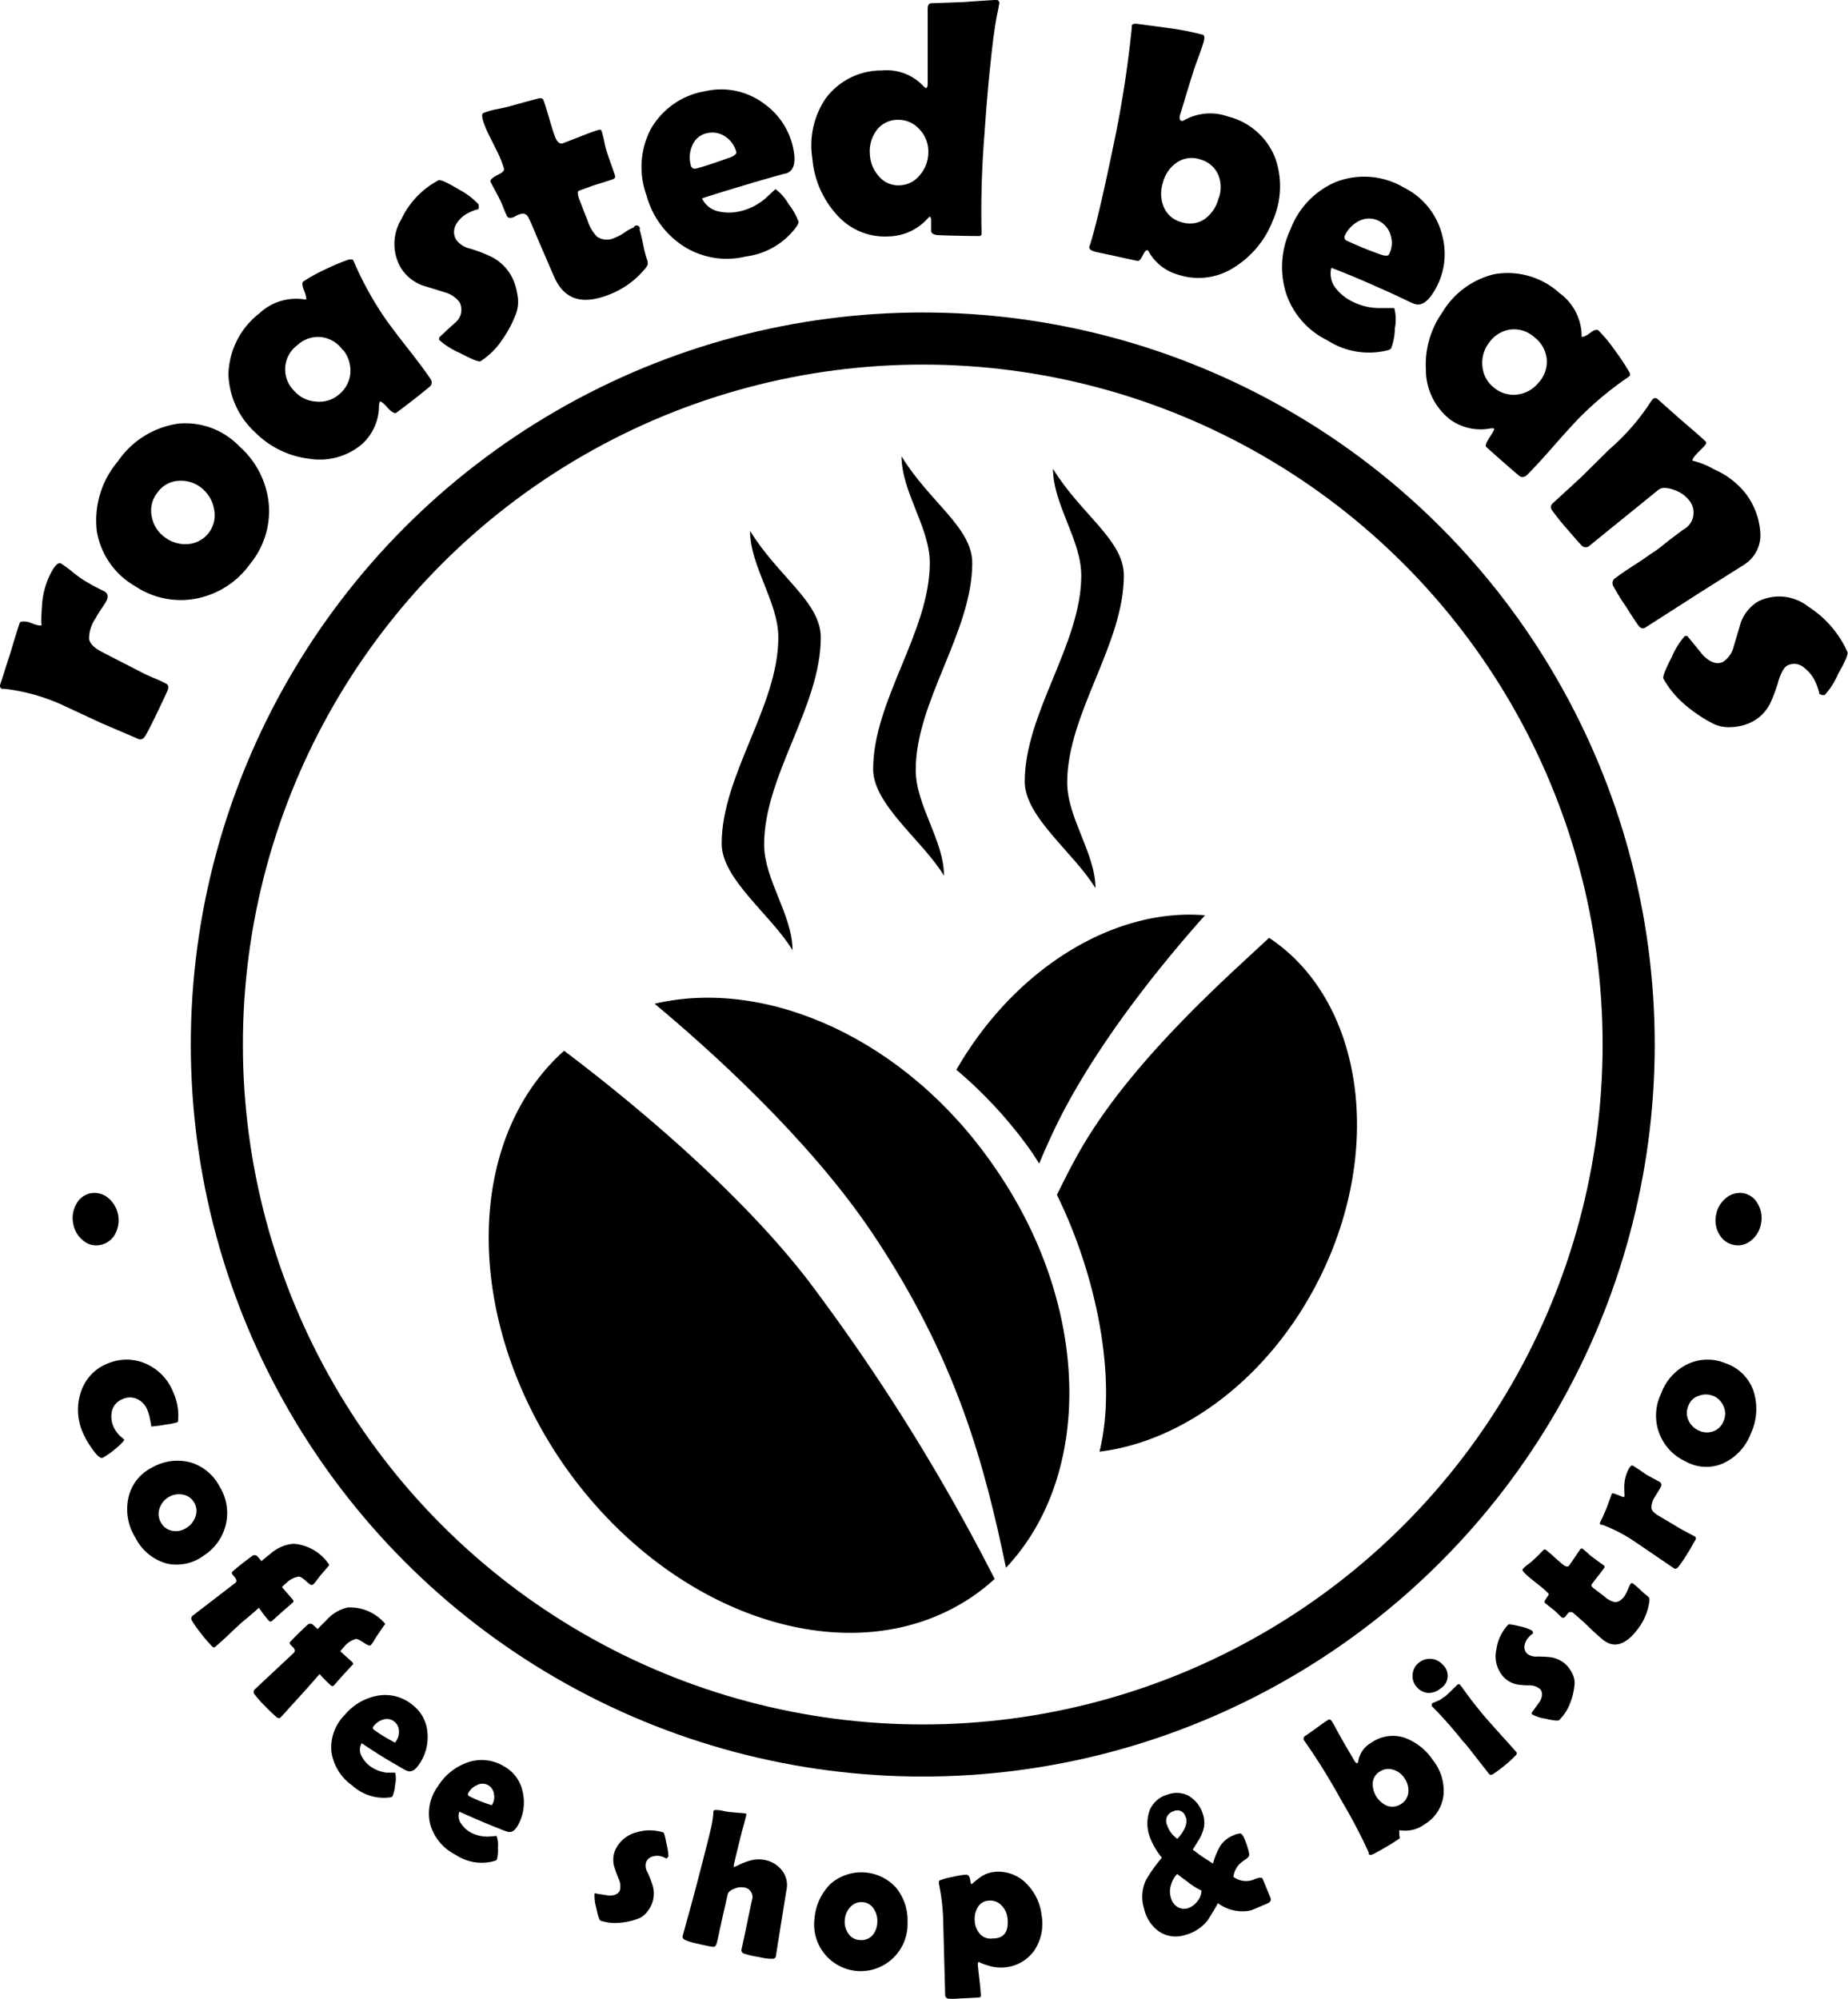 <svg xmlns="http://www.w3.org/2000/svg" viewBox="0 0 141.89 153.45"><defs><style>.cls-1{fill:none;stroke:#000;stroke-miterlimit:10;stroke-width:4px;}</style></defs><title>logo-black</title><g id="Layer_2" data-name="Layer 2"><circle class="cls-1" cx="70.85" cy="80.19" r="54.2"/></g><g id="Layer_5" data-name="Layer 5"><path d="M37.49,65.89c.27.17.31.43.11.78-.09.15-.23.37-.42.65s-.32.51-.4.66a2.7,2.7,0,0,0-.48,1.56c.06.35.39.68,1,1l1.46.75,1.46.75c.21.12.54.27,1,.47a9.83,9.83,0,0,1,1,.46c.17.09.21.27.1.53s-.43.94-.8,1.71-.65,1.33-.9,1.76c-.15.25-.34.33-.56.23L37.25,76,34.5,74.72a14.93,14.93,0,0,0-4.71-1.36.74.74,0,0,1-.19,0,.25.25,0,0,1-.13-.31c.18-.54.43-1.34.77-2.38.46-1.57.73-2.37.75-2.41s.37-.15.86.05.77.24.83.13c-.06.12-.08-.34,0-1.4a6.19,6.19,0,0,1,.78-2.74c.28-.48.51-.66.68-.56a9,9,0,0,1,.84.61,9,9,0,0,0,.83.62c.2.13.48.29.83.49Z" transform="translate(-29.46 -20.48)"/><path d="M47.84,54.75A6.75,6.75,0,0,1,50.1,59.2a6.4,6.4,0,0,1-1.45,4.59,6.62,6.62,0,0,1-4,2.62,6.28,6.28,0,0,1-4.8-.92A6,6,0,0,1,36.9,61.3a7,7,0,0,1,1.61-5.4A6.78,6.78,0,0,1,43.17,53,5.74,5.74,0,0,1,47.84,54.75ZM45,58a2.49,2.49,0,0,0-1.77-.61,2.12,2.12,0,0,0-1.67.89,2.22,2.22,0,0,0-.44,1.9,2.48,2.48,0,0,0,1,1.55,2.59,2.59,0,0,0,1.78.52,2.22,2.22,0,0,0,2-2.66A2.66,2.66,0,0,0,45,58Z" transform="translate(-29.46 -20.48)"/><path d="M59,44.88q.55.79,1.74,2.31c.79,1,1.36,1.77,1.72,2.3.2.27.19.5,0,.67-.73.61-1.59,1.28-2.56,2-.11.09-.34,0-.68-.38s-.53-.51-.6-.47a2.32,2.32,0,0,0-.06.32,4,4,0,0,1-1.24,2.89,5,5,0,0,1-4.11,1.18,7,7,0,0,1-4.13-2A6.31,6.31,0,0,1,47,49.23a6.1,6.1,0,0,1,2.36-4.68,4.13,4.13,0,0,1,3.5-1.08c.06,0,.09,0,.11,0s0-.27-.15-.65-.19-.63-.08-.72a12.12,12.12,0,0,1,1.7-.94,15.69,15.69,0,0,1,1.82-.76c.14,0,.23,0,.28,0a2.44,2.44,0,0,1,.12.24A25.68,25.68,0,0,0,59,44.88Zm-3.22,2.48a2.37,2.37,0,0,0-1.64-1,2.35,2.35,0,0,0-1.85.62,2.31,2.31,0,0,0-.25,3.5,2.41,2.41,0,0,0,1.69.83,2.29,2.29,0,0,0,1.75-.54,2.36,2.36,0,0,0,.88-1.63A2.57,2.57,0,0,0,55.82,47.36Z" transform="translate(-29.46 -20.48)"/><path d="M66.19,36.15a.59.59,0,0,1,0,.39,2.85,2.85,0,0,0-.69.25,2.27,2.27,0,0,0-1,.88,1.16,1.16,0,0,0,0,1.24,1.86,1.86,0,0,0,1.1.67,11.06,11.06,0,0,1,1.7.67,3.65,3.65,0,0,1,1.49,1.55,4.54,4.54,0,0,1,.4,1.32,2.69,2.69,0,0,1-.07,1.33A8.87,8.87,0,0,1,68,46.59a5.7,5.7,0,0,1-1.64,1.62c-.13.08-.65-.14-1.59-.63a6.09,6.09,0,0,1-1.59-1c0-.06,0-.12,0-.19.41-.39.83-.78,1.26-1.16a1.28,1.28,0,0,0,.31-1.54,2.11,2.11,0,0,0-1.19-.78c-1.09-.35-1.67-.51-1.72-.54a3.33,3.33,0,0,1-1.57-1.27,3.65,3.65,0,0,1,0-3.78,6.54,6.54,0,0,1,2.86-3c.12-.07.66.16,1.57.71A5.75,5.75,0,0,1,66.19,36.15Z" transform="translate(-29.46 -20.48)"/><path d="M78.57,38.12c.07.24.17.61.27,1.12s.2.87.27,1.09a.94.94,0,0,1,.08.46,1.32,1.32,0,0,1-.26.39,6.65,6.65,0,0,1-2.73,1.93c-2,.78-3.37.4-4.15-1.29-.23-.5-.55-1.27-1-2.3s-.74-1.8-1-2.3c-.15-.34-.42-.42-.82-.24l-.15.07-.14.08c-.29.13-.49.1-.58-.11s-.14-.31-.24-.57-.18-.45-.24-.57-.2-.4-.37-.71-.3-.56-.38-.72.15-.35.66-.6c.28-.14.41-.29.36-.44a8.15,8.15,0,0,0-.57-1.4l-.69-1.39c-.4-.89-.51-1.37-.32-1.46a5.26,5.26,0,0,1,1-.29c.54-.11.9-.19,1.1-.25.47-.13,1.16-.33,2.09-.57.23-.07.36,0,.41.07.12.32.27.8.46,1.46s.34,1.14.47,1.46.34.53.58.44.72-.28,1.31-.51,1-.39,1.33-.49.3,0,.34.09a8.34,8.34,0,0,1,.21.84,6,6,0,0,0,.22.84c.06.2.16.47.29.84s.23.64.29.83,0,.29-.26.36l-.81.26c-.38.11-.64.2-.8.26l-.89.32c-.12.05-.11.24,0,.59l.32.83.33.83a3.12,3.12,0,0,0,.74,1.28,1.35,1.35,0,0,0,1.37.08,3.46,3.46,0,0,0,.76-.41,3.17,3.17,0,0,1,.69-.38A.24.24,0,0,1,78.57,38.12Z" transform="translate(-29.46 -20.48)"/><path d="M90.43,32.25c.11.84-.08,1.35-.58,1.54-.09,0-.91.23-2.43.67-.91.28-2.28.67-4.06,1.25a1.82,1.82,0,0,0,1.27,1,3.59,3.59,0,0,0,1.6,0,4.48,4.48,0,0,0,2-1L89,35a3.56,3.56,0,0,1,1,1.14,4.93,4.93,0,0,1,.78,1.38.79.79,0,0,1-.13.31,5.67,5.67,0,0,1-3.92,2.34,6.18,6.18,0,0,1-4.63-.69,6.74,6.74,0,0,1-3-4,6.33,6.33,0,0,1,.28-5,5.9,5.9,0,0,1,4.24-3,5.49,5.49,0,0,1,4.56,1A5.58,5.58,0,0,1,90.43,32.25ZM86,32.19A2,2,0,0,0,85.2,31a1.78,1.78,0,0,0-1.44-.3,1.55,1.55,0,0,0-1.14.94,2.2,2.2,0,0,0-.12,1.52.31.31,0,0,0,.42.25c.6-.14,1.5-.45,2.73-.89C85.91,32.37,86,32.28,86,32.19Z" transform="translate(-29.46 -20.48)"/><path d="M106.18,20.81c0-.18,0,.09-.17.82q-.26,1.38-.48,3.54-.27,2.46-.48,5.59a73.41,73.41,0,0,0-.23,7.39v.3a.16.16,0,0,1-.18.15c-.27,0-1.25,0-3-.06-.4,0-.63-.1-.69-.28l0-.95a.48.48,0,0,0-.09-.21l-.17.15a4.14,4.14,0,0,1-3,1.38A4.9,4.9,0,0,1,93.74,37a7.28,7.28,0,0,1-1.9-4.3,6.44,6.44,0,0,1,1-4.64,5.31,5.31,0,0,1,4.34-2.17,3.85,3.85,0,0,1,3.13,1.15c.12.13.21.2.26.2s.12-.11.12-.32c0-.65,0-1.61,0-2.89s0-2.25,0-2.88c0-.25.07-.38.23-.42l2.5-.09c1.9-.14,2.75-.17,2.53-.18A.27.27,0,0,1,106.18,20.81Zm-5.44,11.34a2.48,2.48,0,0,0-.68-1.74,2.16,2.16,0,0,0-1.68-.73,2,2,0,0,0-1.62.81,2.69,2.69,0,0,0-.51,1.81A2.66,2.66,0,0,0,96.93,34a1.93,1.93,0,0,0,1.57.71,2.06,2.06,0,0,0,1.58-.78A2.69,2.69,0,0,0,100.74,32.15Z" transform="translate(-29.46 -20.48)"/><path d="M127.18,37.43a7.33,7.33,0,0,1-3,3.6,5,5,0,0,1-4.22.55,3.73,3.73,0,0,1-2.31-1.8.21.21,0,0,0-.12-.1c-.07,0-.18.11-.32.39s-.26.43-.36.44-1.16-.25-3.12-.66q-.69-.14-.63-.42a.84.84,0,0,1,.06-.18q.61-1.92,1.75-7.42a85,85,0,0,0,1.45-9.23l0-.14c0-.13.18-.18.47-.14l2.47.33a21,21,0,0,1,2.44.48c.18,0,.23.2.16.47s-.22.72-.41,1.23-.37,1-.43,1.24c-.26.79-.58,1.87-1,3.26-.07.25,0,.39.1.43a.27.27,0,0,0,.22-.05,4.06,4.06,0,0,1,3.35-.29,5.26,5.26,0,0,1,3.66,3.24A6.52,6.52,0,0,1,127.18,37.43ZM123,35.78a2.46,2.46,0,0,0,0-1.87,2.07,2.07,0,0,0-1.39-1.19,2,2,0,0,0-1.81.25,2.62,2.62,0,0,0-1.06,1.57,2.68,2.68,0,0,0,.09,1.87,2,2,0,0,0,1.36,1.13,2,2,0,0,0,1.76-.24A2.77,2.77,0,0,0,123,35.78Z" transform="translate(-29.46 -20.48)"/><path d="M139.47,43c-.46.72-.95,1-1.46.79-.09,0-.86-.42-2.33-1.07-.89-.39-2.21-1-4-1.68a1.8,1.8,0,0,0,.34,1.57,3.63,3.63,0,0,0,1.23,1,4.63,4.63,0,0,0,2.16.52l1.1,0a3.35,3.35,0,0,1,.05,1.54,4.67,4.67,0,0,1-.29,1.56.57.57,0,0,1-.3.15,5.88,5.88,0,0,1-4.59-.77,6.21,6.21,0,0,1-3.14-3.51,6.73,6.73,0,0,1,.3-5,6.41,6.41,0,0,1,3.49-3.65,6,6,0,0,1,5.24.44,5.56,5.56,0,0,1,2.93,3.69A5.46,5.46,0,0,1,139.47,43Zm-3.4-2.93a1.87,1.87,0,0,0,.18-1.47,1.79,1.79,0,0,0-.92-1.16,1.64,1.64,0,0,0-1.51,0,2.35,2.35,0,0,0-1.08,1.08.3.3,0,0,0,.17.46,28.71,28.71,0,0,0,2.7,1.09C135.87,40.12,136,40.13,136.07,40.05Z" transform="translate(-29.46 -20.48)"/><path d="M150.64,52.64c-.45.47-1.1,1.18-1.94,2.14s-1.5,1.67-1.95,2.12c-.23.24-.46.27-.67.09-.75-.63-1.57-1.36-2.5-2.19-.11-.1,0-.35.25-.74s.4-.63.35-.68a.89.89,0,0,0-.33,0,4,4,0,0,1-3.06-.7,4.87,4.87,0,0,1-1.85-3.8,7,7,0,0,1,1.25-4.4,6.39,6.39,0,0,1,4-2.95,5.92,5.92,0,0,1,5,1.44,4.13,4.13,0,0,1,1.71,3.25.17.17,0,0,0,0,.12c.06,0,.27,0,.62-.28s.58-.3.68-.2a11.34,11.34,0,0,1,1.26,1.53,16.91,16.91,0,0,1,1.11,1.68c.07.14.07.23,0,.29l-.22.16A25.21,25.21,0,0,0,150.64,52.64Zm-3.06-2.77a2.36,2.36,0,0,0,.64-1.79,2.42,2.42,0,0,0-.95-1.71,2.33,2.33,0,0,0-1.85-.59,2.4,2.4,0,0,0-1.62,1,2.53,2.53,0,0,0-.52,1.81,2.32,2.32,0,0,0,.85,1.62,2.35,2.35,0,0,0,1.76.57A2.48,2.48,0,0,0,147.58,49.87Z" transform="translate(-29.46 -20.48)"/><path d="M155.82,68.64a.35.35,0,0,1-.51-.08c-.16-.18-.49-.69-1-1.5a16.6,16.6,0,0,1-1-1.62.46.46,0,0,1,.21-.6c.31-.24.8-.58,1.46-1s1.15-.79,1.48-1,.62-.46,1.1-.84l1.11-.84a1.48,1.48,0,0,0,.42-2.34,2.43,2.43,0,0,0-1.1-.73q-.84-.3-1.2,0l-5.28,4.28a.42.42,0,0,1-.6,0c-.2-.2-.58-.64-1.14-1.29a18.13,18.13,0,0,1-1.14-1.42.39.39,0,0,1,.06-.55l2.18-2L153,55a17.16,17.16,0,0,0,3.25-3.74l.12-.15a.27.27,0,0,1,.35,0l1.78,1.58c1.17,1,1.81,1.56,1.93,1.7s-.1.33-.5.73-.58.65-.51.73a6,6,0,0,1,1.62.65,6.29,6.29,0,0,1,2.47,1.89,5.59,5.59,0,0,1,1.11,3,2.68,2.68,0,0,1-1.29,2.47L159.94,66l-2.06,1.32Z" transform="translate(-29.46 -20.48)"/><path d="M169.56,73.84a.62.62,0,0,1-.4-.08,4.5,4.5,0,0,0-.26-.81,2.92,2.92,0,0,0-.92-1.21,1.15,1.15,0,0,0-1.26-.18c-.27.13-.49.52-.7,1.16a10.85,10.85,0,0,1-.67,1.81A3.21,3.21,0,0,1,163.77,76a3.94,3.94,0,0,1-1.35.3,2.8,2.8,0,0,1-1.38-.24,11.11,11.11,0,0,1-2.2-1.47,7.28,7.28,0,0,1-1.66-2c-.08-.15.14-.7.64-1.67a6,6,0,0,1,1-1.61c.07,0,.13,0,.19,0q.6.72,1.2,1.47c.57.57,1.1.75,1.57.5a2,2,0,0,0,.81-1.23c.35-1.14.52-1.75.54-1.81a3.19,3.19,0,0,1,1.31-1.58,3.61,3.61,0,0,1,3.87.4,8,8,0,0,1,3,3.48c.07.15-.17.72-.72,1.68A5.71,5.71,0,0,1,169.56,73.84Z" transform="translate(-29.46 -20.48)"/><path d="M90.31,93.43h0c-1.63-2.7-5.44-5.45-5.44-8.18,0-5.27,4.35-10.55,4.35-15.83,0-2.73-2.17-5.46-2.17-8.19h0c2.11,3.48,5.43,5.46,5.43,8.19,0,5.3-4.35,10.6-4.35,15.9C88.13,88,90.31,90.73,90.31,93.43Z" transform="translate(-29.46 -20.48)"/><path d="M113.57,88.67h0c-1.63-2.7-5.43-5.46-5.43-8.18,0-5.28,4.34-10.56,4.34-15.83,0-2.73-2.17-5.46-2.17-8.19h0c2.12,3.48,5.44,5.46,5.44,8.19,0,5.3-4.35,10.6-4.35,15.9C111.4,83.26,113.57,86,113.57,88.67Z" transform="translate(-29.46 -20.48)"/><path d="M101.94,87.71h0c-1.63-2.69-5.44-5.45-5.44-8.18,0-5.27,4.35-10.55,4.35-15.83,0-2.73-2.17-5.46-2.17-8.19h0c2.11,3.48,5.43,5.46,5.43,8.19,0,5.3-4.34,10.6-4.34,15.9C99.77,82.31,101.94,85,101.94,87.71Z" transform="translate(-29.46 -20.48)"/><path d="M91.52,118.8c-5.86-7.61-15-14.83-18.75-17.65C65.1,108,65,121.8,72.79,133c8.3,11.85,22.41,16.3,31.51,9.93a15.24,15.24,0,0,0,1.53-1.23A154,154,0,0,0,91.52,118.8Z" transform="translate(-29.46 -20.48)"/><path d="M79.72,97.54c4,3.33,11.74,10.22,16.67,17.54,6.57,9.76,8.69,18,10.31,25.76,6.74-7.13,6.54-20.22-1-30.93C99,100.25,88.35,95.51,79.72,97.54Z" transform="translate(-29.46 -20.48)"/><path d="M126.9,92.48c-2.8,2.63-10.15,9-14.23,15.84-.82,1.38-1.36,2.48-2.06,3.89,3.07,6.24,4.65,14.16,3.27,19.72,6.46-.79,13.07-5.69,16.87-13.27C135.83,108.52,134.05,97.2,126.9,92.48Z" transform="translate(-29.46 -20.48)"/><path d="M108.73,109c.18.27.34.54.52.81.35-.85.74-1.72,1.16-2.61,3.16-6.62,8.69-13.23,11.57-16.45-6.91-.59-14.56,4-19.09,11.86A33.56,33.56,0,0,1,108.73,109Z" transform="translate(-29.46 -20.48)"/></g><g id="Layer_6" data-name="Layer 6"><path d="M37.2,116.05a1.53,1.53,0,0,1-1.33-.31,2.1,2.1,0,0,1-.79-1.33,2.17,2.17,0,0,1,.26-1.53,1.6,1.6,0,0,1,1.13-.8,1.65,1.65,0,0,1,1.31.38,2.23,2.23,0,0,1,.52,2.76A1.64,1.64,0,0,1,37.2,116.05Z" transform="translate(-29.46 -20.48)"/><path d="M41.07,130s0-.17-.08-.49a3.46,3.46,0,0,0-.2-.74,1.57,1.57,0,0,0-.79-.88,1.33,1.33,0,0,0-1.12,0,1.31,1.31,0,0,0-.81.86,1.94,1.94,0,0,0,.12,1.3,2.47,2.47,0,0,0,.48.67L39,131c0,.08-.2.32-.7.73a6.83,6.83,0,0,1-.95.67c-.16.08-.45-.16-.85-.74a6.41,6.41,0,0,1-.66-1.15,4.31,4.31,0,0,1-.12-3.3,3.5,3.5,0,0,1,2.14-2.1,3.66,3.66,0,0,1,2.92.12,4,4,0,0,1,2,2.18,4.3,4.3,0,0,1,.36,2c0,.15,0,.24-.1.27a5.1,5.1,0,0,1-.87.17,7.79,7.79,0,0,1-.93.13C41.15,130,41.09,130,41.07,130Z" transform="translate(-29.46 -20.48)"/><path d="M45.14,139.88a3.49,3.49,0,0,1-2.86.64,3.83,3.83,0,0,1-2.43-2,4.09,4.09,0,0,1-.52-3.1,3.39,3.39,0,0,1,1.82-2.28,3.9,3.9,0,0,1,2.93-.39,3.7,3.7,0,0,1,2.23,1.84,3.83,3.83,0,0,1,.51,2.84A3.88,3.88,0,0,1,45.14,139.88Zm-1.35-2.11a1.59,1.59,0,0,0,.68-.87,1.24,1.24,0,0,0-.1-1.06,1.25,1.25,0,0,0-.89-.62,1.54,1.54,0,0,0-1.06.19,1.57,1.57,0,0,0-.7.85,1.29,1.29,0,0,0,.11,1.13,1.23,1.23,0,0,0,.9.62A1.45,1.45,0,0,0,43.79,137.77Z" transform="translate(-29.46 -20.48)"/><path d="M50.36,144.91a.17.17,0,0,1-.26,0,10.3,10.3,0,0,1-.76-1c-.27.25-.66.59-1.16,1-.22.18-.58.51-1.09,1s-.83.76-1.1,1q-.12.11-.27-.06a10.46,10.46,0,0,1-.85-1,7.17,7.17,0,0,1-.67-.95.28.28,0,0,1,.08-.4L47.53,142c.11-.09.11-.21,0-.37l-.1-.13-.11-.13q-.12-.16,0-.24.48-.44,1.47-1.17a.31.31,0,0,1,.43,0l.32.37c.3-.26.54-.45.72-.59A3,3,0,0,1,52,139a3.58,3.58,0,0,1,2.68,1.53q.09.1,0,.18l-.65.76-.26.34a1.61,1.61,0,0,1-.28.32c-.09.08-.25,0-.48-.22s-.48-.39-.61-.39a1.7,1.7,0,0,0-.95.49,2.61,2.61,0,0,0-.34.32l.4.46.41.47c.1.11.1.2,0,.27l-.79.69Z" transform="translate(-29.46 -20.48)"/><path d="M55.11,149.86a.16.16,0,0,1-.26,0A9.21,9.21,0,0,1,54,149l-1,1.14c-.2.21-.52.58-1,1.1s-.74.84-1,1.09c-.07.08-.16.07-.28,0a13,13,0,0,1-.94-.9,7.88,7.88,0,0,1-.76-.85.28.28,0,0,1,0-.4l3-2.81c.1-.1.09-.22,0-.36a1.29,1.29,0,0,0-.12-.12l-.11-.11c-.09-.1-.11-.18-.06-.23.29-.33.74-.77,1.34-1.33a.31.31,0,0,1,.42,0l.36.33c.27-.29.49-.51.65-.66a3.09,3.09,0,0,1,1.66-1,3.53,3.53,0,0,1,2.81,1.18c.06.06.08.12,0,.17l-.57.83s-.1.15-.22.36a2.74,2.74,0,0,1-.25.35c-.08.08-.25,0-.5-.16s-.51-.33-.65-.31a1.73,1.73,0,0,0-.89.59c-.11.12-.21.23-.3.35.1.09.24.23.45.41l.45.41c.1.1.12.18,0,.26l-.71.77Z" transform="translate(-29.46 -20.48)"/><path d="M61.59,156c-.29.41-.58.55-.88.43-.05,0-.49-.26-1.31-.74-.5-.29-1.22-.74-2.17-1.38a1,1,0,0,0,0,1,2.17,2.17,0,0,0,.64.76,2.72,2.72,0,0,0,1.27.5l.66,0a2,2,0,0,1,0,.91,3,3,0,0,1-.21.92.4.4,0,0,1-.19.07,3.59,3.59,0,0,1-2.89-.91A3.83,3.83,0,0,1,54.91,155a3.53,3.53,0,0,1,1-2.84,4.31,4.31,0,0,1,2.55-1.5,3.28,3.28,0,0,1,2.66.7,2.94,2.94,0,0,1,1.16,2.15A3.64,3.64,0,0,1,61.59,156Zm-1.75-1.81a1.19,1.19,0,0,0,.25-.83.92.92,0,0,0-.37-.72.9.9,0,0,0-.82-.15,1.43,1.43,0,0,0-.74.5.17.17,0,0,0,0,.28,10.75,10.75,0,0,0,1.4.87C59.72,154.25,59.81,154.27,59.84,154.23Z" transform="translate(-29.46 -20.48)"/><path d="M69.25,160.57c-.23.44-.5.62-.8.54-.06,0-.52-.18-1.4-.54-.53-.21-1.3-.55-2.32-1a1,1,0,0,0,.15.94,2.23,2.23,0,0,0,.73.66,2.72,2.72,0,0,0,1.33.31l.65-.05a2.08,2.08,0,0,1,.1.9,2.73,2.73,0,0,1-.08.92.35.35,0,0,1-.18.1,3.59,3.59,0,0,1-3-.48,3.77,3.77,0,0,1-1.94-2.34,3.52,3.52,0,0,1,.6-2.92,4.35,4.35,0,0,1,2.32-1.84,3.27,3.27,0,0,1,2.72.3A2.87,2.87,0,0,1,69.58,158,3.59,3.59,0,0,1,69.25,160.57Zm-2-1.54a1.2,1.2,0,0,0,.13-.85.92.92,0,0,0-.46-.66.88.88,0,0,0-.82,0,1.41,1.41,0,0,0-.67.59q-.1.18.06.27A9.87,9.87,0,0,0,67,159C67.17,159.07,67.26,159.08,67.29,159Z" transform="translate(-29.46 -20.48)"/><path d="M80.78,163s-.06.1-.16.17a1.11,1.11,0,0,0-.35-.16,1.16,1.16,0,0,0-.71,0,.72.72,0,0,0-.51.49,1,1,0,0,0,.13.73,8.53,8.53,0,0,1,.39,1,2.21,2.21,0,0,1,0,1.25,2.28,2.28,0,0,1-.38.72,1.62,1.62,0,0,1-.61.53,4.94,4.94,0,0,1-1.48.36,3.6,3.6,0,0,1-1.51-.15c-.1,0-.22-.35-.35-1a3.23,3.23,0,0,1-.13-1.09s0-.05.11,0l1,.16c.45,0,.73-.13.84-.43a1.28,1.28,0,0,0-.09-.83,10,10,0,0,1-.36-1,1.94,1.94,0,0,1,.06-1.17,2.44,2.44,0,0,1,1.64-1.42,3.41,3.41,0,0,1,2.07,0c.07,0,.15.33.26.91A4,4,0,0,1,80.78,163Z" transform="translate(-29.46 -20.48)"/><path d="M89.84,165.61c-.27,1.67-.54,3.34-.8,5,0,.16-.12.25-.26.25s-.52,0-1.08-.14a6.1,6.1,0,0,1-1.11-.26.27.27,0,0,1-.19-.35c.09-.41.22-1,.4-1.87s.3-1.45.39-1.86a.74.74,0,0,0-.65-1,1.21,1.21,0,0,0-.69.1c-.3.11-.48.26-.52.44l-.4,1.77c-.05.23-.13.58-.22,1s-.17.81-.23,1-.13.26-.29.25-.58-.1-1.27-.26a4.41,4.41,0,0,1-.85-.26c-.16-.08-.23-.19-.19-.32.1-.37.25-.93.46-1.68s.36-1.32.46-1.69c.41-1.55.74-2.84,1-3.87.09-.36.17-.71.26-1.07a7.73,7.73,0,0,0,.17-1.09c0-.06,0-.11,0-.14a.15.15,0,0,1,.13-.12,2.37,2.37,0,0,1,.59.06,4.38,4.38,0,0,0,.58.1l1.16.1c.06,0,.09.07.06.17s-.09.36-.16.62-.14.51-.17.62c-.27,1.08-.48,1.93-.62,2.56,0,.1,0,.15,0,.16l.4-.18a4.38,4.38,0,0,1,.83-.32,2.43,2.43,0,0,1,1.06-.07,2.21,2.21,0,0,1,1.33.72A1.82,1.82,0,0,1,89.84,165.61Z" transform="translate(-29.46 -20.48)"/><path d="M99.14,168.05a3.62,3.62,0,0,1-1.06,2.71,3.58,3.58,0,0,1-6.08-3,4.22,4.22,0,0,1,1.24-2.66,3.6,3.6,0,0,1,5,.28A3.94,3.94,0,0,1,99.14,168.05ZM96.82,168a1.64,1.64,0,0,0-.29-1,1.08,1.08,0,0,0-.86-.49,1.13,1.13,0,0,0-.93.39,1.59,1.59,0,0,0-.42,1,1.54,1.54,0,0,0,.26,1,1.1,1.1,0,0,0,.9.52,1.12,1.12,0,0,0,1-.4A1.61,1.61,0,0,0,96.82,168Z" transform="translate(-29.46 -20.48)"/><path d="M109.43,167.49a3.71,3.71,0,0,1-.54,2.71,3.11,3.11,0,0,1-2.4,1.33,3.18,3.18,0,0,1-1.25-.18,3,3,0,0,1-.62-.24c-.06,0-.09.08-.08.23s.06.62.12,1.12.09.88.11,1.13-.07.24-.24.25l-1.57.08a3.41,3.41,0,0,1-.69,0,.27.27,0,0,1-.24-.27l-.15-5.66a15.47,15.47,0,0,0-.33-2.88.57.57,0,0,1,0-.12.13.13,0,0,1,.07-.15,5.55,5.55,0,0,1,1-.27,7.3,7.3,0,0,1,1-.17c.17,0,.28.11.32.36s.08.37.12.37.14-.14.55-.44a2.25,2.25,0,0,1,1.12-.49,3,3,0,0,1,2.45.8A4.06,4.06,0,0,1,109.43,167.49Zm-2.61.29a1.62,1.62,0,0,0-.45-1,1.16,1.16,0,0,0-1-.38,1,1,0,0,0-.85.53,1.69,1.69,0,0,0-.22,1,1.61,1.61,0,0,0,.38,1,1.09,1.09,0,0,0,1,.37C106.55,169.31,106.92,168.77,106.82,167.78Z" transform="translate(-29.46 -20.48)"/><path d="M127,166.16c.09.2,0,.35-.22.45l-.66.28c-.29.13-.52.22-.67.27a3.16,3.16,0,0,1-2.48-.57c-.15.3-.42.75-.8,1.34a3.27,3.27,0,0,1-1.74,1.11,2.29,2.29,0,0,1-2-.29,2.92,2.92,0,0,1-1.13-1.74,3.05,3.05,0,0,1,.14-2.18,11.68,11.68,0,0,1,1.23-1.73,5.49,5.49,0,0,1-.93-1.6,3,3,0,0,1,0-2.06,2.08,2.08,0,0,1,1.38-1.19,2,2,0,0,1,1.57.08,2.44,2.44,0,0,1,1.11,1.37,2,2,0,0,1,0,1.41,3.06,3.06,0,0,1-.35.71l-.41.66c.17.13.42.32.76.56l.79.51a5.86,5.86,0,0,1,.54-1.32,2.17,2.17,0,0,1,1.07-.86,1.43,1.43,0,0,1,.47-.13c.11,0,.22.13.31.35a5.5,5.5,0,0,1,.4,1.24c0,.12-.05.24-.23.36a3.36,3.36,0,0,0-.55.43,1.72,1.72,0,0,0-.44.95,1.61,1.61,0,0,0,1.68.16c.33-.12.51-.13.57,0Zm-5.32-.55a5.17,5.17,0,0,1-.95-.59l-.89-.67a2,2,0,0,0-.47.85,1.58,1.58,0,0,0,0,1,1.17,1.17,0,0,0,.49.68,1,1,0,0,0,.81.1,1.51,1.51,0,0,0,.72-.53A1.29,1.29,0,0,0,121.71,165.61Zm-1.2-5.65a.64.64,0,0,0-.91-.43.84.84,0,0,0-.5.4.82.82,0,0,0,0,.67,2.05,2.05,0,0,0,.79,1.05C120.46,161,120.66,160.39,120.51,160Z" transform="translate(-29.46 -20.48)"/><path d="M139.48,155.61a3.78,3.78,0,0,1,.82,2.61,3,3,0,0,1-1.45,2.31A2.5,2.5,0,0,1,137,161c-.05,0-.08,0-.1,0s0,.12,0,.3.07.29,0,.34a21.39,21.39,0,0,1-1.84,1.1c-.27.16-.44.18-.5.08s0,0,0-.1a41.09,41.09,0,0,0-2.1-4c-1-1.83-2-3.39-2.91-4.68l0-.07c0-.07,0-.14.11-.21s.39-.26.91-.64.67-.48.92-.63c.07,0,.14,0,.23.14s.23.39.38.67.31.57.37.67c.24.43.58,1,1,1.72.08.13.16.17.22.14a.13.13,0,0,0,.05-.11,2,2,0,0,1,1-1.44,2.87,2.87,0,0,1,2.56-.39A4.45,4.45,0,0,1,139.48,155.61ZM137.3,157a1.56,1.56,0,0,0-.89-.66,1.19,1.19,0,0,0-1,.14,1.11,1.11,0,0,0-.55.85,1.83,1.83,0,0,0,1.11,1.79A1.22,1.22,0,0,0,137,159a1.18,1.18,0,0,0,.59-.89A1.63,1.63,0,0,0,137.3,157Z" transform="translate(-29.46 -20.48)"/><path d="M143.71,152.56l1.07,1.2c.49.53.84.93,1.08,1.2a.18.18,0,0,1,0,.26,8,8,0,0,1-.86.79,10.22,10.22,0,0,1-.94.7c-.1,0-.17.07-.22,0a.7.7,0,0,1-.15-.17l-.95-1.21c-.42-.54-.73-.95-1-1.22a30.76,30.76,0,0,0-2.22-2.52l-.11-.11c-.06-.08,0-.16,0-.23L140,151l.49-.34.43-.41.43-.42c.09-.07.16-.07.22,0s0,.05.09.11A31,31,0,0,0,143.71,152.56Zm-3.48-4.28a1.14,1.14,0,0,1-.17,1.83,1.38,1.38,0,0,1-.94.34,1.26,1.26,0,0,1-.92-.5,1.24,1.24,0,0,1-.27-1,1.26,1.26,0,0,1,.47-.82,1.32,1.32,0,0,1,1.83.15Z" transform="translate(-29.46 -20.48)"/><path d="M147.1,145.67a.36.36,0,0,1,.07.21,1.48,1.48,0,0,0-.3.26,1.24,1.24,0,0,0-.35.64.71.71,0,0,0,.22.68,1.14,1.14,0,0,0,.73.2,9.06,9.06,0,0,1,1.06.05,2.25,2.25,0,0,1,1.15.55,2.45,2.45,0,0,1,.48.66,1.59,1.59,0,0,1,.2.79,5,5,0,0,1-.34,1.51,3.61,3.61,0,0,1-.84,1.31c-.07.08-.42.05-1.05-.1a3,3,0,0,1-1.06-.35s0-.07,0-.12l.63-.87c.21-.4.21-.72,0-.94a1.22,1.22,0,0,0-.8-.28c-.66,0-1-.08-1-.08a1.94,1.94,0,0,1-1-.57,2.34,2.34,0,0,1-.55-2.1,3.46,3.46,0,0,1,.91-1.91c.05-.06.37,0,1,.15A3.51,3.51,0,0,1,147.1,145.67Z" transform="translate(-29.46 -20.48)"/><path d="M154.89,142.09c.12.09.29.24.51.44a5.72,5.72,0,0,0,.5.44c.11.09.18.15.19.2a.83.83,0,0,1,0,.31,4.46,4.46,0,0,1-.93,2.13c-.93,1.21-1.84,1.43-2.67.72-.25-.21-.62-.53-1.1-1s-.86-.77-1.11-1a.3.3,0,0,0-.48.07l-.07.08-.05.07c-.12.15-.23.17-.33.08a2.66,2.66,0,0,1-.26-.25l-.27-.25-.37-.29-.37-.3c-.08-.07,0-.21.17-.45s.12-.24.06-.31a6,6,0,0,0-.67-.59l-.71-.57c-.44-.37-.63-.59-.56-.67a2.46,2.46,0,0,1,.39-.35,3.38,3.38,0,0,0,.42-.35c.18-.15.43-.4.76-.74.08-.08.14-.1.2-.05a8.71,8.71,0,0,1,.68.58c.3.27.53.47.69.59s.33.17.41.06.25-.34.43-.62l.43-.63c.07-.08.12-.1.19-.06l.39.33a3.41,3.41,0,0,0,.39.33l.42.31.42.3c.09.06.09.15,0,.26l-.3.4-.31.39-.33.44c0,.06,0,.16.19.29l.42.32.42.32a1.69,1.69,0,0,0,.77.41c.25,0,.49-.13.73-.45a2.75,2.75,0,0,0,.26-.5,3.41,3.41,0,0,1,.22-.46A.15.15,0,0,1,154.89,142.09Z" transform="translate(-29.46 -20.48)"/><path d="M156.87,134.24c.17.1.2.24.09.43l-.22.37-.22.36a1.43,1.43,0,0,0-.26.85c0,.19.21.4.55.6l.83.49.83.5.56.3.56.3c.1.07.11.18,0,.34s-.31.58-.59,1a10.14,10.14,0,0,1-.68,1c-.11.14-.23.17-.35.09l-1.47-1-1.47-1a11.66,11.66,0,0,0-2.55-1.33l-.11,0a.14.14,0,0,1-.06-.17c.12-.24.29-.6.49-1.08l.42-1.13c.05-.08.21,0,.48.1s.43.19.47.13,0-.18,0-.72a2.94,2.94,0,0,1,.33-1.39c.13-.24.24-.33.35-.27l.51.33.5.35.5.27Z" transform="translate(-29.46 -20.48)"/><path d="M161.91,125.13a3.44,3.44,0,0,1,2.16,2.07,4.46,4.46,0,0,1-.17,3.31,4.1,4.1,0,0,1-2.17,2.33,3.22,3.22,0,0,1-2.86-.17,3.86,3.86,0,0,1-1.86-5.22,4,4,0,0,1,2-2.23A3.54,3.54,0,0,1,161.91,125.13Zm-.93,2.51a1.47,1.47,0,0,0-1.09,0,1.25,1.25,0,0,0-.79.75,1.35,1.35,0,0,0,0,1.13,1.56,1.56,0,0,0,.78.78,1.41,1.41,0,0,0,1.08.08,1.3,1.3,0,0,0,.83-.79,1.38,1.38,0,0,0,0-1.16A1.51,1.51,0,0,0,161,127.64Z" transform="translate(-29.46 -20.48)"/><path d="M163.29,112.08a1.56,1.56,0,0,1,1.12.8,2.13,2.13,0,0,1,.26,1.54,2.1,2.1,0,0,1-.79,1.32,1.56,1.56,0,0,1-1.33.31,1.63,1.63,0,0,1-1.09-.82,2.07,2.07,0,0,1-.24-1.47,2.1,2.1,0,0,1,.75-1.29A1.63,1.63,0,0,1,163.29,112.08Z" transform="translate(-29.46 -20.48)"/></g></svg>